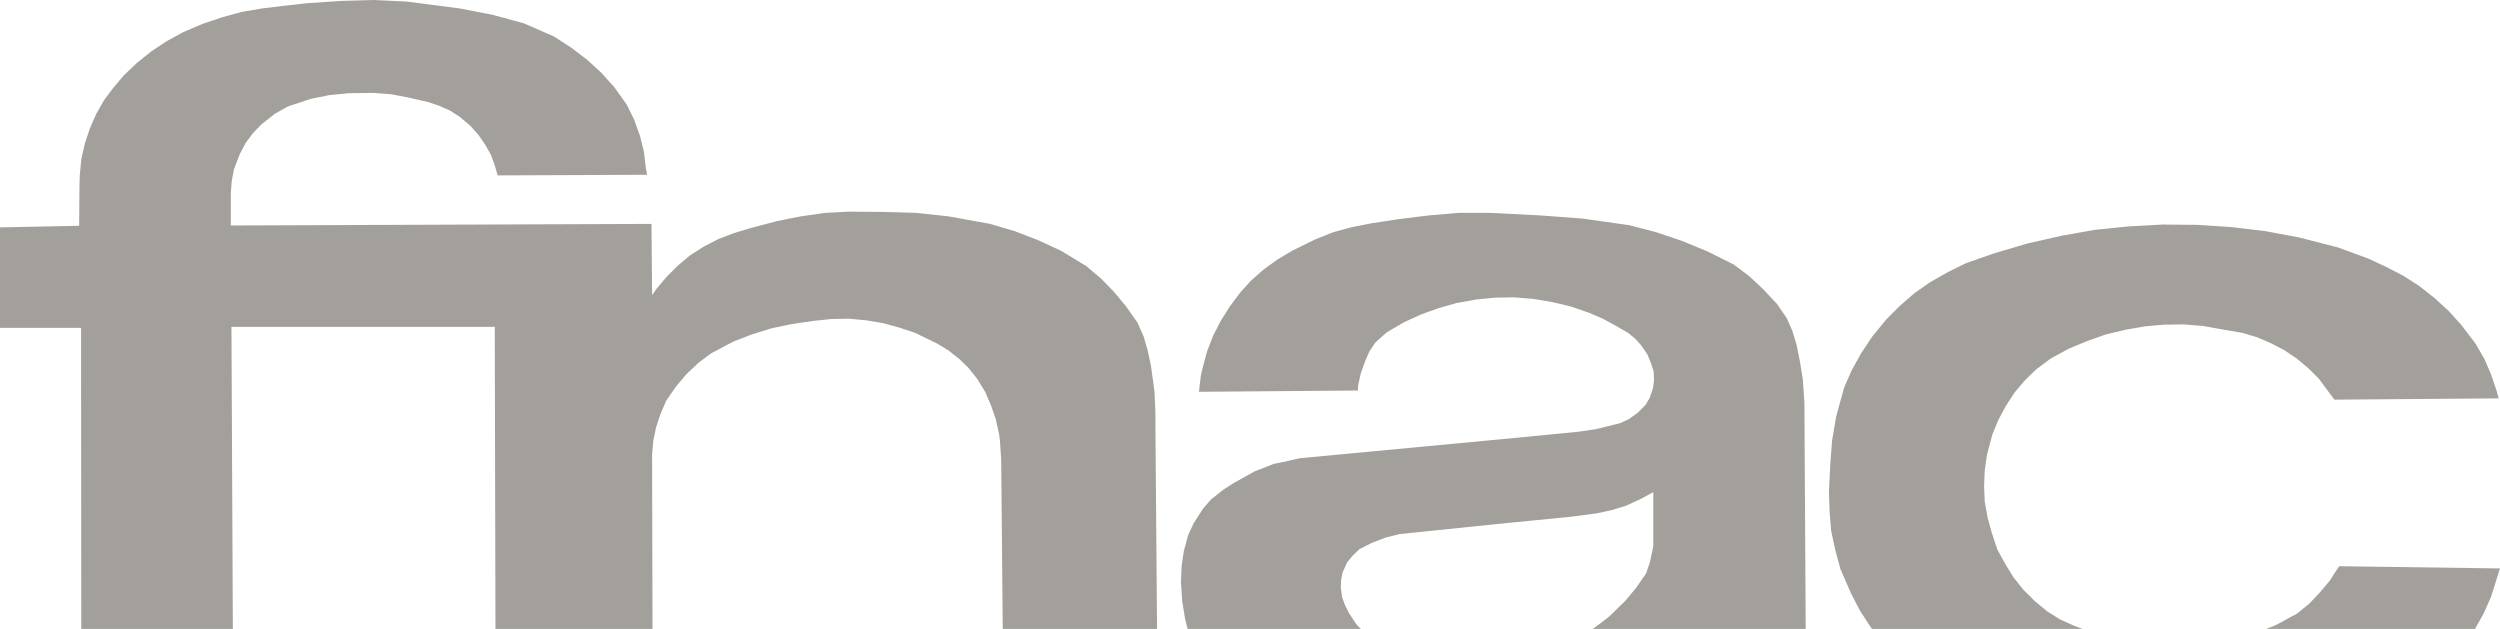 <svg width="1419" height="357" viewBox="0 0 1419 357" fill="none" xmlns="http://www.w3.org/2000/svg">
<path opacity="0.4" fill-rule="evenodd" clip-rule="evenodd" d="M655.808 233.8L655.267 222.003L653.297 207.706L651.512 199.304L649.179 191.088L645.602 183.04L639.159 173.92L632.36 165.696L624.835 158.011L616.608 151.044L602.47 142.457L589.398 136.377L575.979 131.2L562.019 127.088L538.386 122.798L520.131 120.831L501.876 120.298L482.013 120.121L468.231 120.831L454.626 122.798L441.021 125.483L424.914 129.773L416.137 132.45L407.369 135.853L399.496 139.957L391.616 144.965L384.818 150.682L378.375 157.116L372.65 163.914L370.139 167.486L369.784 127.088L131.018 127.983V109.389L131.551 102.599L132.81 95.987L136.209 87.23L139.431 81.15L143.549 75.611L148.377 70.603L156.072 64.524L163.419 60.419L176.297 56.122L187.036 53.985L197.96 52.904L211.742 52.727L221.585 53.444L231.249 55.235L242.884 57.912L249.327 60.057L255.415 62.742L260.962 66.314L267.05 71.499L271.523 76.506L275.463 82.223L278.684 87.948L281.01 94.383L282.439 99.559L367.281 99.204L366.562 95.092L365.489 86.158L363.341 77.401L359.942 67.918L355.824 59.524L348.84 49.695L341.509 41.47L333.095 33.778L324.141 26.988L314.485 20.731L297.295 13.224L279.572 8.402L261.139 4.822L230.894 0.895L212.275 0L193.479 0.532L174.69 1.79L160.189 3.395L148.555 4.822L137.106 6.789L126.004 9.829L114.91 13.579L103.631 18.409L94.507 23.416L85.916 29.133L77.858 35.576L70.341 42.72L64.439 49.695L59.07 56.839L54.589 64.709L51.012 72.926L48.146 81.505L46.184 90.27L45.287 99.204L45.102 105.817L44.924 128.16L0 129.055V186.08H46.006L46.184 418.098L132.455 418.63L131.373 185.54H280.832L281.365 417.388H370.503L370.139 262.223V257.941L370.858 249.894L372.473 242.21L374.976 234.695L378.197 227.373L383.744 219.326L389.654 212.351L396.275 206.094L403.614 200.554L416.5 193.765L427.239 189.652L438.333 186.257L449.612 183.927L461.602 182.145L471.985 181.073L481.828 180.895L491.492 181.782L501.165 183.395L510.289 185.895L519.412 188.935L531.943 195.014L538.386 198.949L544.297 203.594L549.488 208.601L554.68 215.044L559.153 222.366L562.552 230.227L565.241 238.097L567.025 246.129L567.566 250.241L568.277 260.796L569.714 417.388L657.237 417.735L655.808 240.774V233.8ZM1023.98 225.752L1023.26 215.213L1021.65 205.199L1019.68 195.547L1017.36 187.862L1014.13 180.532L1008.6 172.485L1000.88 164.26L992.843 156.753L984.075 150.141L969.033 142.634L954.717 136.74L939.861 131.732L924.641 127.797L898.15 124.048L874.179 122.258L849.658 121.008L845.354 120.831H827.995L810.999 122.266L793.64 124.411L778.42 126.741L767.504 128.886L756.935 131.741L746.56 135.853L733.488 142.288L725.083 147.295L717.388 152.843L710.049 159.277L703.784 166.244L698.059 173.937L692.867 182.161L688.572 190.563L685.165 199.32L682.662 208.609L681.588 213.262L680.514 222.382L770.718 221.656L770.903 218.616L772.341 212.012L775.199 204.15L777.532 198.965L780.746 194.313L787.181 188.596L796.676 183.048L806.34 178.581L816.716 174.832L826.921 171.977L837.853 170.01L848.592 168.937H849.666L859.508 168.76L870.247 169.655L880.985 171.445L891.554 173.945L901.929 177.517L910.165 181.089L917.69 185.201L924.125 188.951L928.065 192.168L931.472 195.918L935.033 201.102L937.197 206.464L938.634 210.924L938.803 215.931L938.27 220.229L936.3 225.946L933.967 229.881L929.502 234.34L924.488 237.912L919.474 240.242L905.514 243.645L895.849 245.064L849.674 249.539L737.63 260.094L731.542 261.53L722.951 263.312L712.027 267.593L700.215 274.205L694.305 277.971L687.329 283.519L682.856 288.703L677.664 296.735L674.443 303.54L671.931 312.829L670.68 321.409L670.325 330.335L671.035 341.253L672.65 351.252L674.443 358.589L677.301 365.742L682.856 374.668L688.047 381.457L693.772 387.723L706.117 396.117L716.5 401.834L729.919 407.018L745.139 411.494L760.528 415.066L776.281 417.743L792.211 419.178L808.141 419.541L824.087 419.009L839.654 417.404L849.682 415.799L855.406 414.727L870.973 410.961L886.193 406.139L901.049 400.592L915.364 393.98L929.147 386.465L938.448 380.578V418.106L1025.26 418.638L1024.19 228.986L1023.98 225.752ZM938.416 309.596L937.883 312.636L936.446 319.248L934.298 325.497L928.743 333.544L922.655 340.866L913.354 349.986L905.118 356.235L896.18 361.783L886.685 366.604L877.021 370.37L867.178 373.41L856.803 375.555L849.642 376.45L846.234 376.797L835.859 376.982L825.468 376.256L814.915 374.652L804.887 372.507L794.875 369.104L785.211 364.645L773.398 358.033L769.805 354.267L765.687 348.018L763.37 343.374L761.763 338.898L761.037 333.351L761.222 329.069L762.119 324.771L764.614 319.24L767.843 315.305L771.598 311.733L778.582 308.161L786.454 305.121L794.326 303.153L849.65 297.436L868.083 295.638L891.53 293.324L906.386 291.356L914.791 289.558L922.849 287.067L930.721 283.495L938.416 279.366V309.596ZM1327.71 321.393L1324.86 325.682L1322.52 329.424L1316.8 336.229L1310.71 342.656L1303.91 348.204L1291.74 354.816L1280.83 359.114L1269.73 362.153L1258.28 364.661L1242.16 366.266L1230.17 366.613L1218.36 365.54L1206.72 363.573L1195.09 360.896L1184.88 358.041L1176.83 354.985L1169.32 351.598L1162.16 347.131L1155 341.237L1148.37 334.625L1142.83 327.65L1138 319.788L1133.7 311.918L1130.48 302.258L1128.15 293.695L1126.53 284.744L1126.17 275.802L1126.53 267.045L1127.8 258.119L1130.84 246.669L1134.23 238.444L1138.52 230.413L1143.54 222.728L1149.28 215.923L1155.71 209.674L1164.13 203.417L1174.33 197.869L1184.71 193.579L1195.28 189.83L1206.55 187.144L1217.83 185.185L1228.2 184.29L1239.3 184.113L1250.39 185.008L1261.32 186.967L1272.77 188.935L1281.18 191.442L1289.06 194.837L1296.58 198.764L1303.74 203.594L1310.36 209.133L1316.26 215.044L1321.27 221.833L1325.03 226.841L1418.29 226.115L1417.03 221.64L1413.81 212.173L1410.05 203.594L1405.22 195.192L1397.35 184.822L1390 176.606L1381.96 169.276L1373.37 162.478L1364.23 156.584L1354.21 151.399L1344.19 146.755L1327.17 140.497L1304.99 134.772L1285.84 131.2L1266.51 128.878L1247.18 127.628L1227.67 127.451L1208.16 128.515L1188.82 130.491L1169.86 133.877L1150.88 138.175L1132.09 143.715L1115.79 149.432L1105.95 154.262L1095.56 160.156L1086.62 166.413L1078.39 173.566L1070.69 181.25L1062.64 191.088L1056.38 200.554L1051 210.206L1046.71 220.035L1042.23 236.307L1039.91 249.894L1038.84 263.836L1038.11 279.374L1038.48 290.461L1039.37 301.363L1041.69 312.104L1044.57 322.828L1050.46 336.407L1055.48 346.228L1061.39 355.348L1068.01 364.121L1081.26 376.797L1092 385.207L1103.27 392.536L1121.71 402.011L1136.91 408.091L1152.32 413.082L1179.52 418.993L1201.53 421.492L1223.72 422.928L1241.62 424L1258.28 423.807L1274.91 422.379L1291.2 420.234L1308.93 417.025L1321.98 413.808L1334.7 409.51L1347.23 404.325L1360.12 397.907L1369.05 392.891L1377.48 386.989L1385.17 380.562L1392.51 373.225L1398.96 365.363L1404.85 356.953L1409.7 348.204L1413.81 339.084L1416.85 329.424L1419 322.643L1327.71 321.393Z" fill="#1A1305"/>
</svg>
